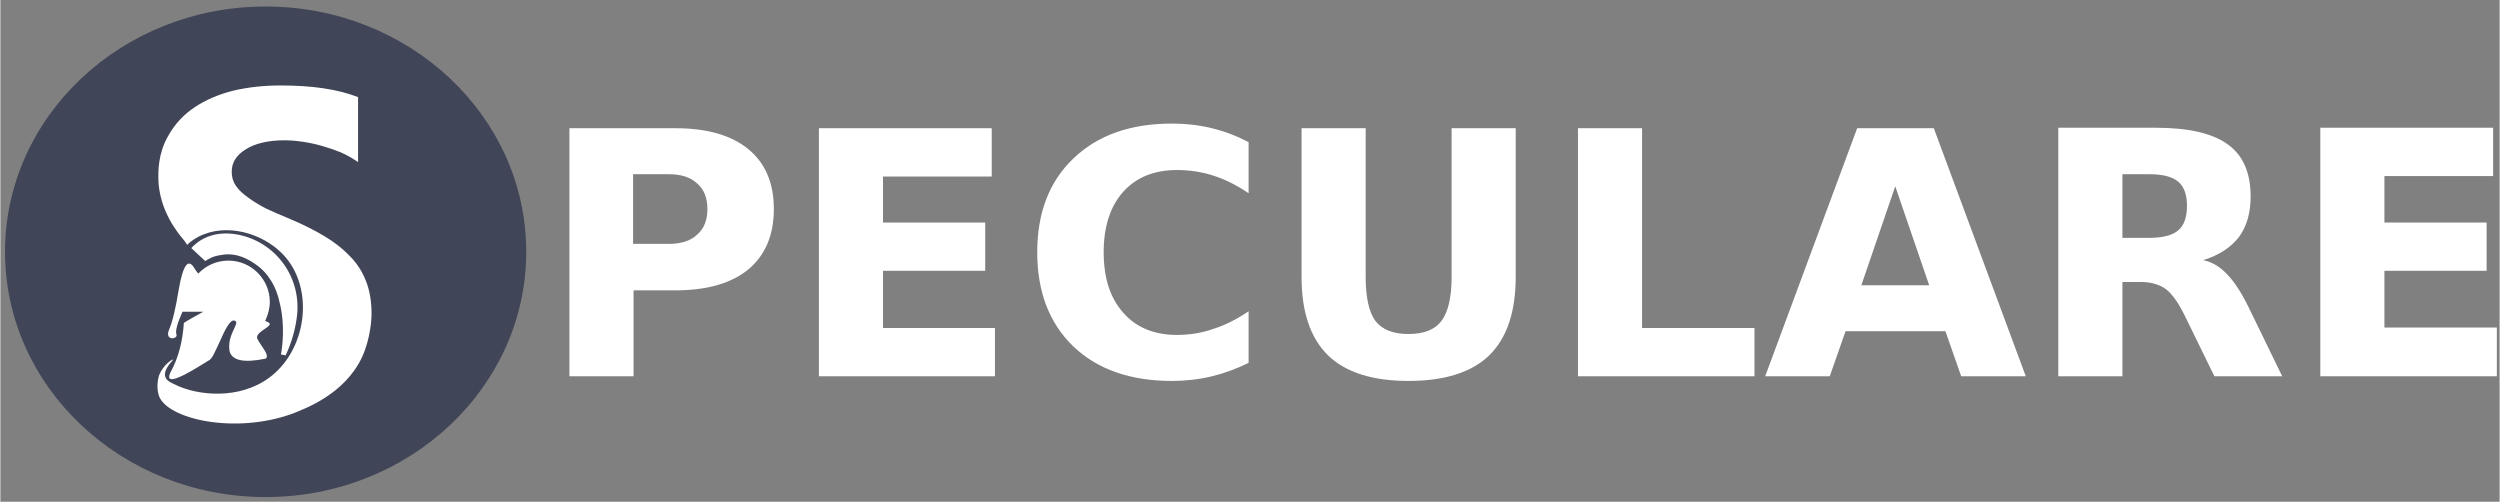 <svg xmlns="http://www.w3.org/2000/svg" viewBox="0 0 538 108" width="184.37" height="37">
	<rect x="0" y="0" width="538" height="108" fill="#808080" stroke="none"/>
	<path fill="#ffffff" d="m122.5 81v-53.4h22.8q10.2 0 15.7 4.5 5.5 4.5 5.5 12.9 0 8.4-5.5 13-5.5 4.5-15.7 4.5h-9v18.5zm21.4-43.5h-7.7v15h7.7q4 0 6.1-2 2.2-1.9 2.2-5.5 0-3.6-2.2-5.5-2.1-2-6.1-2zm32.3 43.5v-53.4h37.2v10.4h-23.4v9.9h22v10.4h-22v12.3h24.1v10.4zm92.5-14v11.1q-3.8 1.9-7.9 2.9-4.1 1-8.6 1-13.4 0-21.2-7.4-7.8-7.5-7.8-20.3 0-12.8 7.8-20.2 7.8-7.5 21.2-7.5 4.5 0 8.6 1 4.1 1 7.9 3v11q-3.8-2.6-7.6-3.8-3.7-1.2-7.8-1.2-7.4 0-11.6 4.7-4.2 4.7-4.2 13 0 8.3 4.2 13 4.2 4.8 11.6 4.8 4.1 0 7.8-1.3 3.8-1.2 7.6-3.8zm11.4-7.4v-32h13.8v32q0 6.6 2.1 9.5 2.2 2.8 7.1 2.8 5 0 7.1-2.8 2.2-2.9 2.2-9.5v-32h13.8v32q0 11.3-5.7 16.9-5.7 5.5-17.4 5.5-11.6 0-17.3-5.5-5.7-5.6-5.7-16.9zm59.5 21.4v-53.4h13.8v43h24.2v10.4zm82.5 0l-3.4-9.7h-21.5l-3.4 9.7h-13.9l19.8-53.4h16.5l19.8 53.4zm-14.2-40.9l-7.3 21.3h14.6zm48.9 11.1h5.8q4.3 0 6.2-1.6 1.9-1.6 1.9-5.3 0-3.6-1.9-5.2-1.9-1.6-6.2-1.6h-5.8zm3.9 9.5h-3.9v20.3h-13.8v-53.5h21q10.6 0 15.5 3.6 4.9 3.5 4.9 11.2 0 5.3-2.5 8.7-2.6 3.4-7.7 5 2.8 0.6 5 2.9 2.3 2.3 4.6 6.9l7.4 15.2h-14.6l-6.5-13.3q-2-4-4-5.5-2.1-1.5-5.4-1.5zm38.7 20.3v-53.5h37.2v10.4h-23.4v10h22v10.4h-22v12.2h24.2v10.5z"/>
	<ellipse fill="#414558" cx="57.1" cy="54.2" rx="56.1" ry="52.8"/>
	<path fill="#ffffff" d="m34.1 85.1c-0.7-2.2 0.1-4.4 0.1-4.4 0.9-2.2 2.8-3.4 3-3.3 0.1 0.1-2.2 2-1.7 3.7 0.2 0.7 0.9 1.1 1.5 1.4q0.6 0.3 1.5 0.7c5.3 2.2 14.4 2.7 20.6-2.9 6.8-6.1 8.2-17.8 2.4-24.8-4-4.8-11.6-7.4-17.6-5.1-1.6 0.6-2.9 1.5-3.7 2.3q-0.3-0.5-0.6-0.9c-1.2-1.4-5.5-6.4-5.6-13.5 0-1.2-0.1-5.2 2.1-9q2.1-3.8 5.7-6.2 3.6-2.4 8.4-3.6 4.7-1.1 10.1-1.1 5.2 0 9.2 0.6 4.1 0.6 7.5 1.9v14q-1.7-1.2-3.7-2.1-2-0.8-4.1-1.4-2.1-0.6-4.2-0.9-2-0.3-3.9-0.3-2.6 0-4.7 0.5-2.1 0.5-3.5 1.4-1.5 0.9-2.3 2.1-0.8 1.2-0.8 2.8 0 1.7 0.9 3 0.9 1.3 2.6 2.5 1.6 1.2 3.9 2.4 2.4 1.1 5.3 2.3 4 1.7 7.2 3.6 3.2 1.9 5.5 4.3 2.3 2.3 3.5 5.4 1.2 3 1.2 7.1c0 0.6-0.1 5.1-2.1 9.4-3.8 7.9-12.1 10.9-14.8 12-12.5 4.6-27.3 1.2-28.9-3.9z"/>
	<path fill="#ffffff" d="m57.5 69.3c2 0.8-2.8 2-2.2 3.6 0.7 1.5 2.8 3.6 1.8 4.3q-7.2 1.5-7.8-1.8-0.1-0.8 0-1.6c0.3-2.6 2.4-4.6 1-4.8-0.9-0.2-2.1 2.3-3.1 4.6-0.9 1.9-1.6 3.6-2.2 3.9-1.4 0.8-10.6 7-8.3 2.5q2.4-4.4 2.8-10.5l1.5-0.9 2.7-1.5h-4.5q-1.7 3.8-1.3 4.9c0.4 1-2.6 1.5-1.6-1q1.1-2.5 2.1-8.7 1.4-8 3.4-4.5 0.3 0.5 0.8 1.1c1.6-1.7 3.9-2.8 6.5-2.8 4.9 0 8.9 4 8.9 8.9 0 1.4-0.4 2.8-1 4.1q0.3 0.1 0.5 0.2zm6.3-0.9c-0.5 3.9-1.9 7.1-2.4 8.1l-1-0.2c0.3-1.6 0.9-6.2-0.2-10.8-0.8-4-2.7-6.9-5.4-8.7-2.4-1.7-4.9-2.4-7.3-1.9-1.7 0.2-2.8 0.9-3.4 1.3l-3-2.8c1-1.1 4.1-4 10-2.9 8.3 1.6 13.9 9.4 12.7 17.9z"/>
</svg>